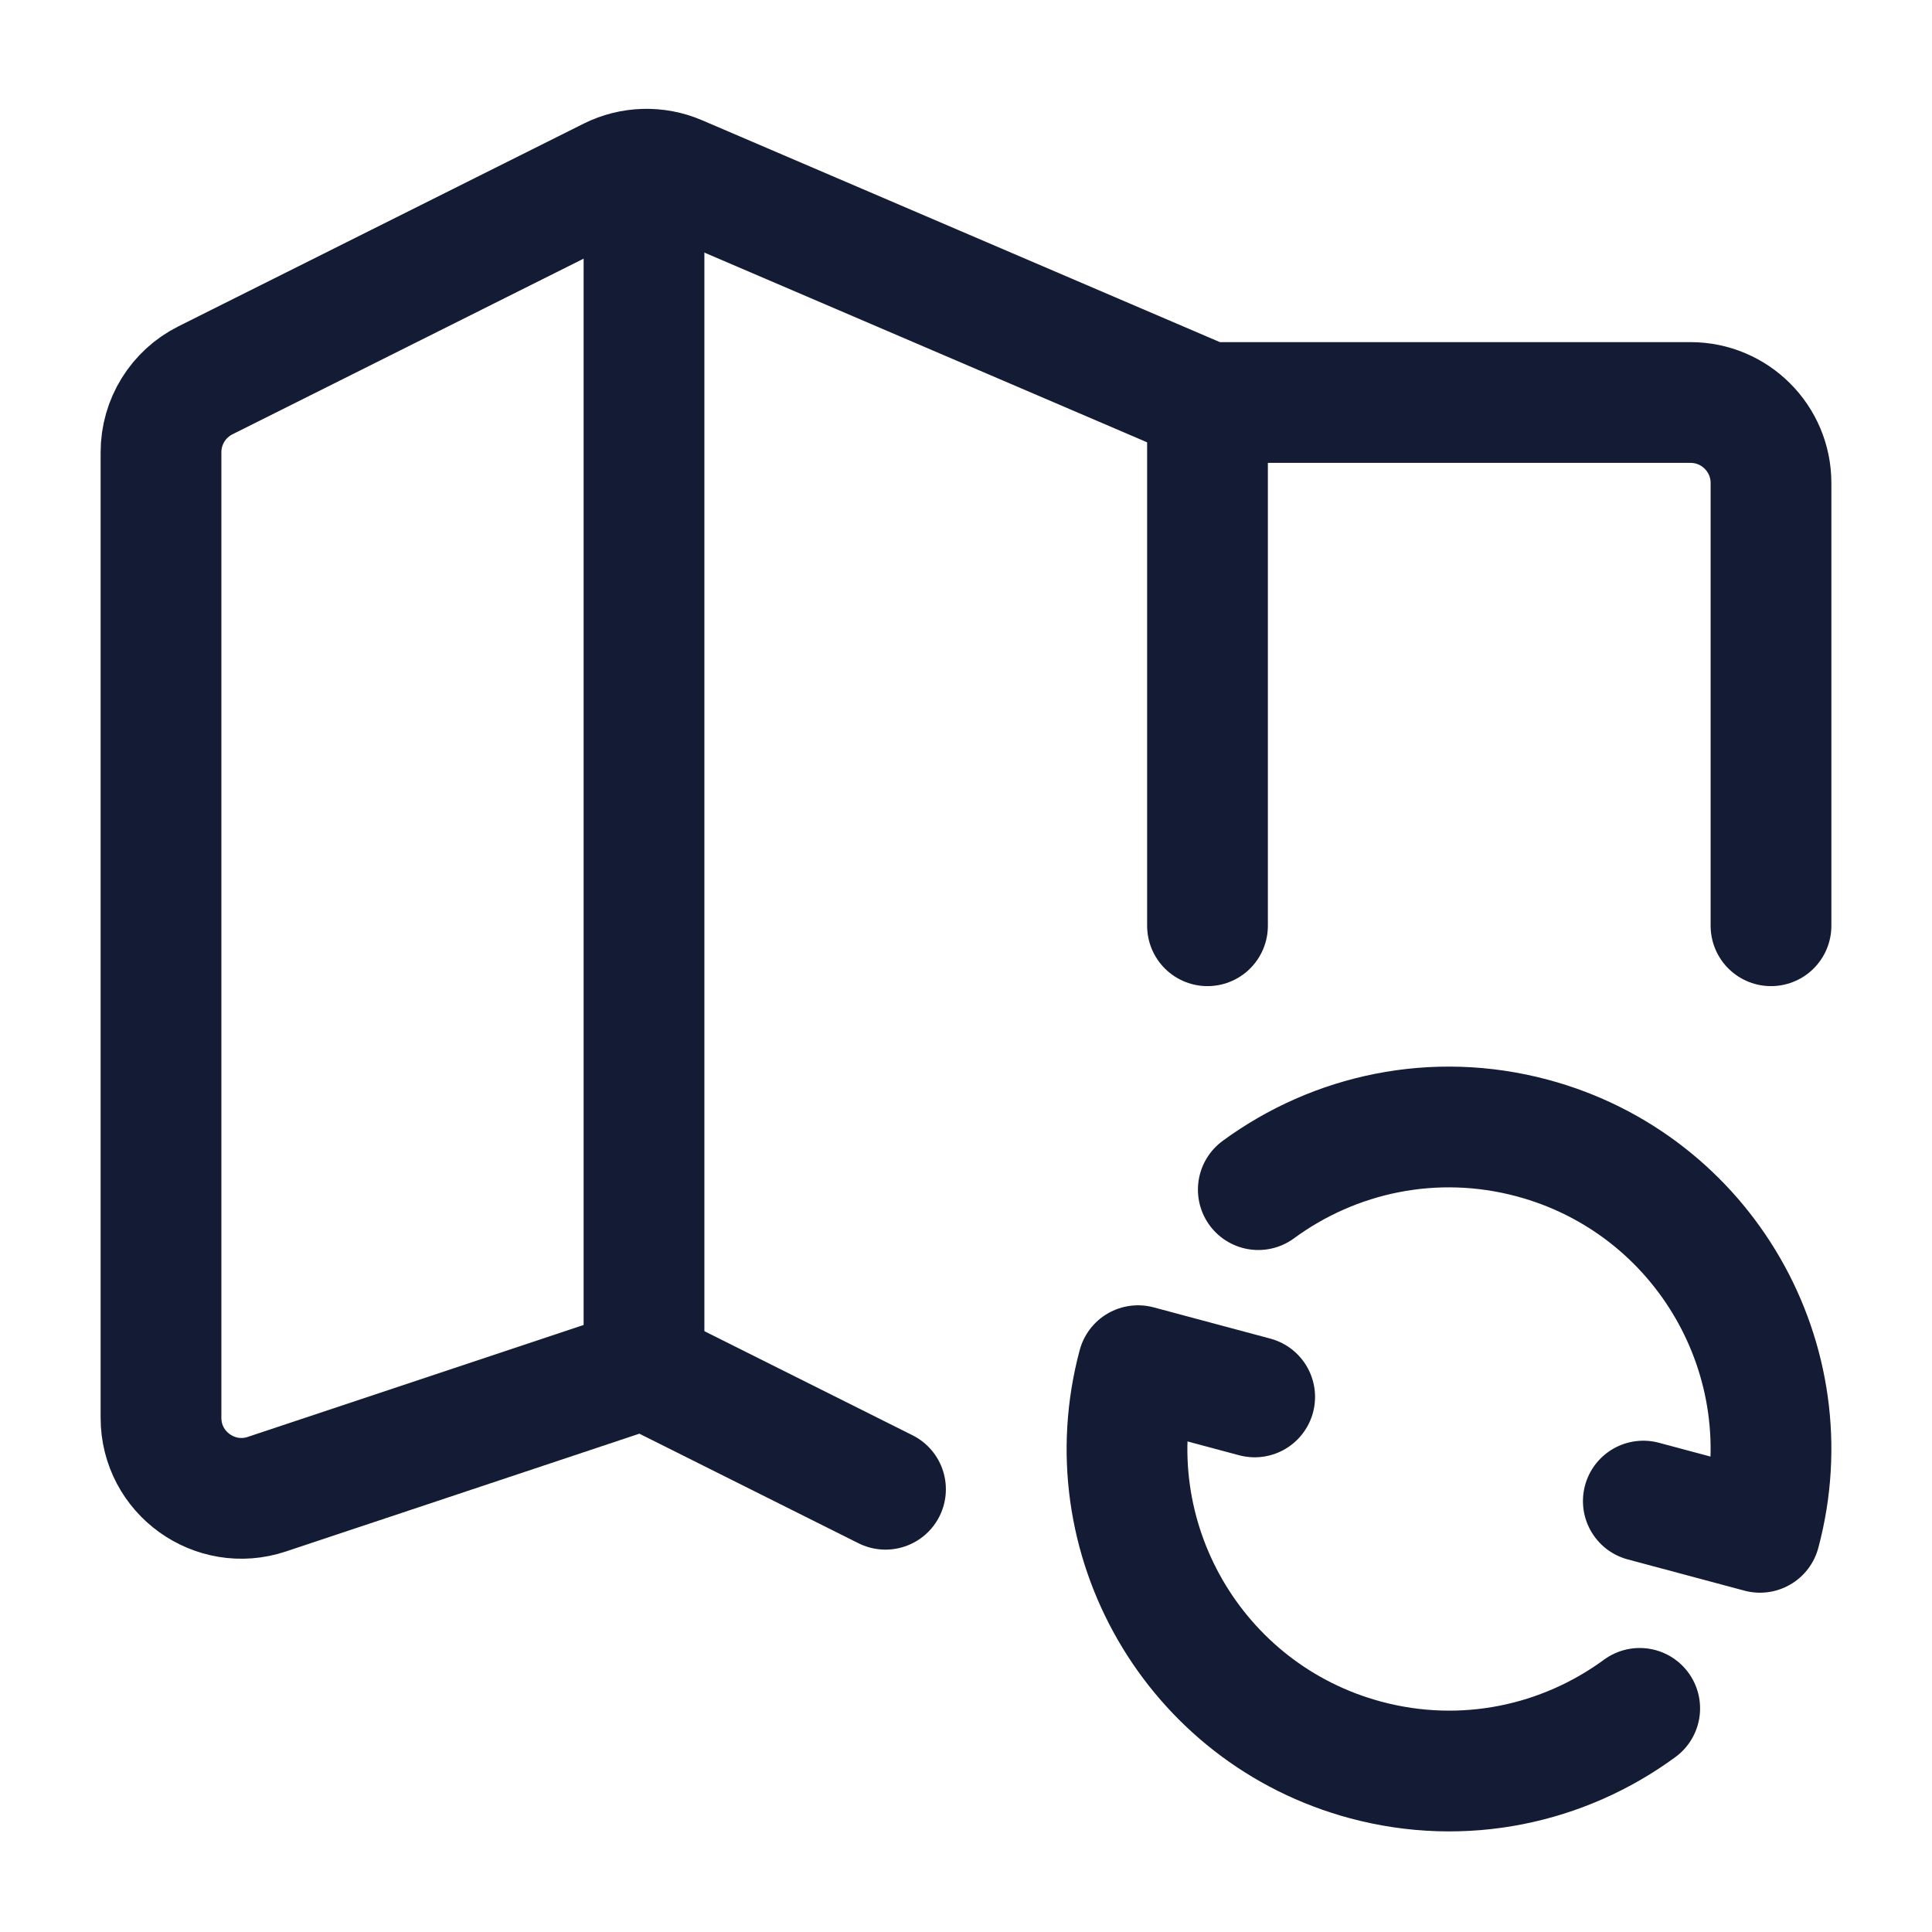 <svg width="24" height="24" viewBox="0 0 24 24" fill="none" xmlns="http://www.w3.org/2000/svg">
<path d="M11 18.5L8 17L3.316 18.561C2.669 18.777 2 18.295 2 17.613V5.618C2 5.239 2.214 4.893 2.553 4.724L7.585 2.207C7.848 2.076 8.156 2.067 8.426 2.183L15 5H21C21.552 5 22 5.448 22 6V11.5" stroke="#141B34" stroke-width="1.5" stroke-linecap="round" stroke-linejoin="round"/>
<path d="M8 2L8 17" stroke="#141B34" stroke-width="1.5" stroke-linejoin="round"/>
<path d="M15 5V11.5" stroke="#141B34" stroke-width="1.5" stroke-linecap="round" stroke-linejoin="round"/>
<path d="M20.414 18.647L21.863 19.035C22.434 16.902 21.168 14.709 19.035 14.137C17.815 13.81 16.576 14.084 15.631 14.778M15.586 17.353L14.137 16.965C13.566 19.098 14.832 21.291 16.965 21.863C18.185 22.19 19.424 21.916 20.369 21.222" stroke="#141B34" stroke-width="1.5" stroke-linecap="round" stroke-linejoin="round"/>
</svg>
